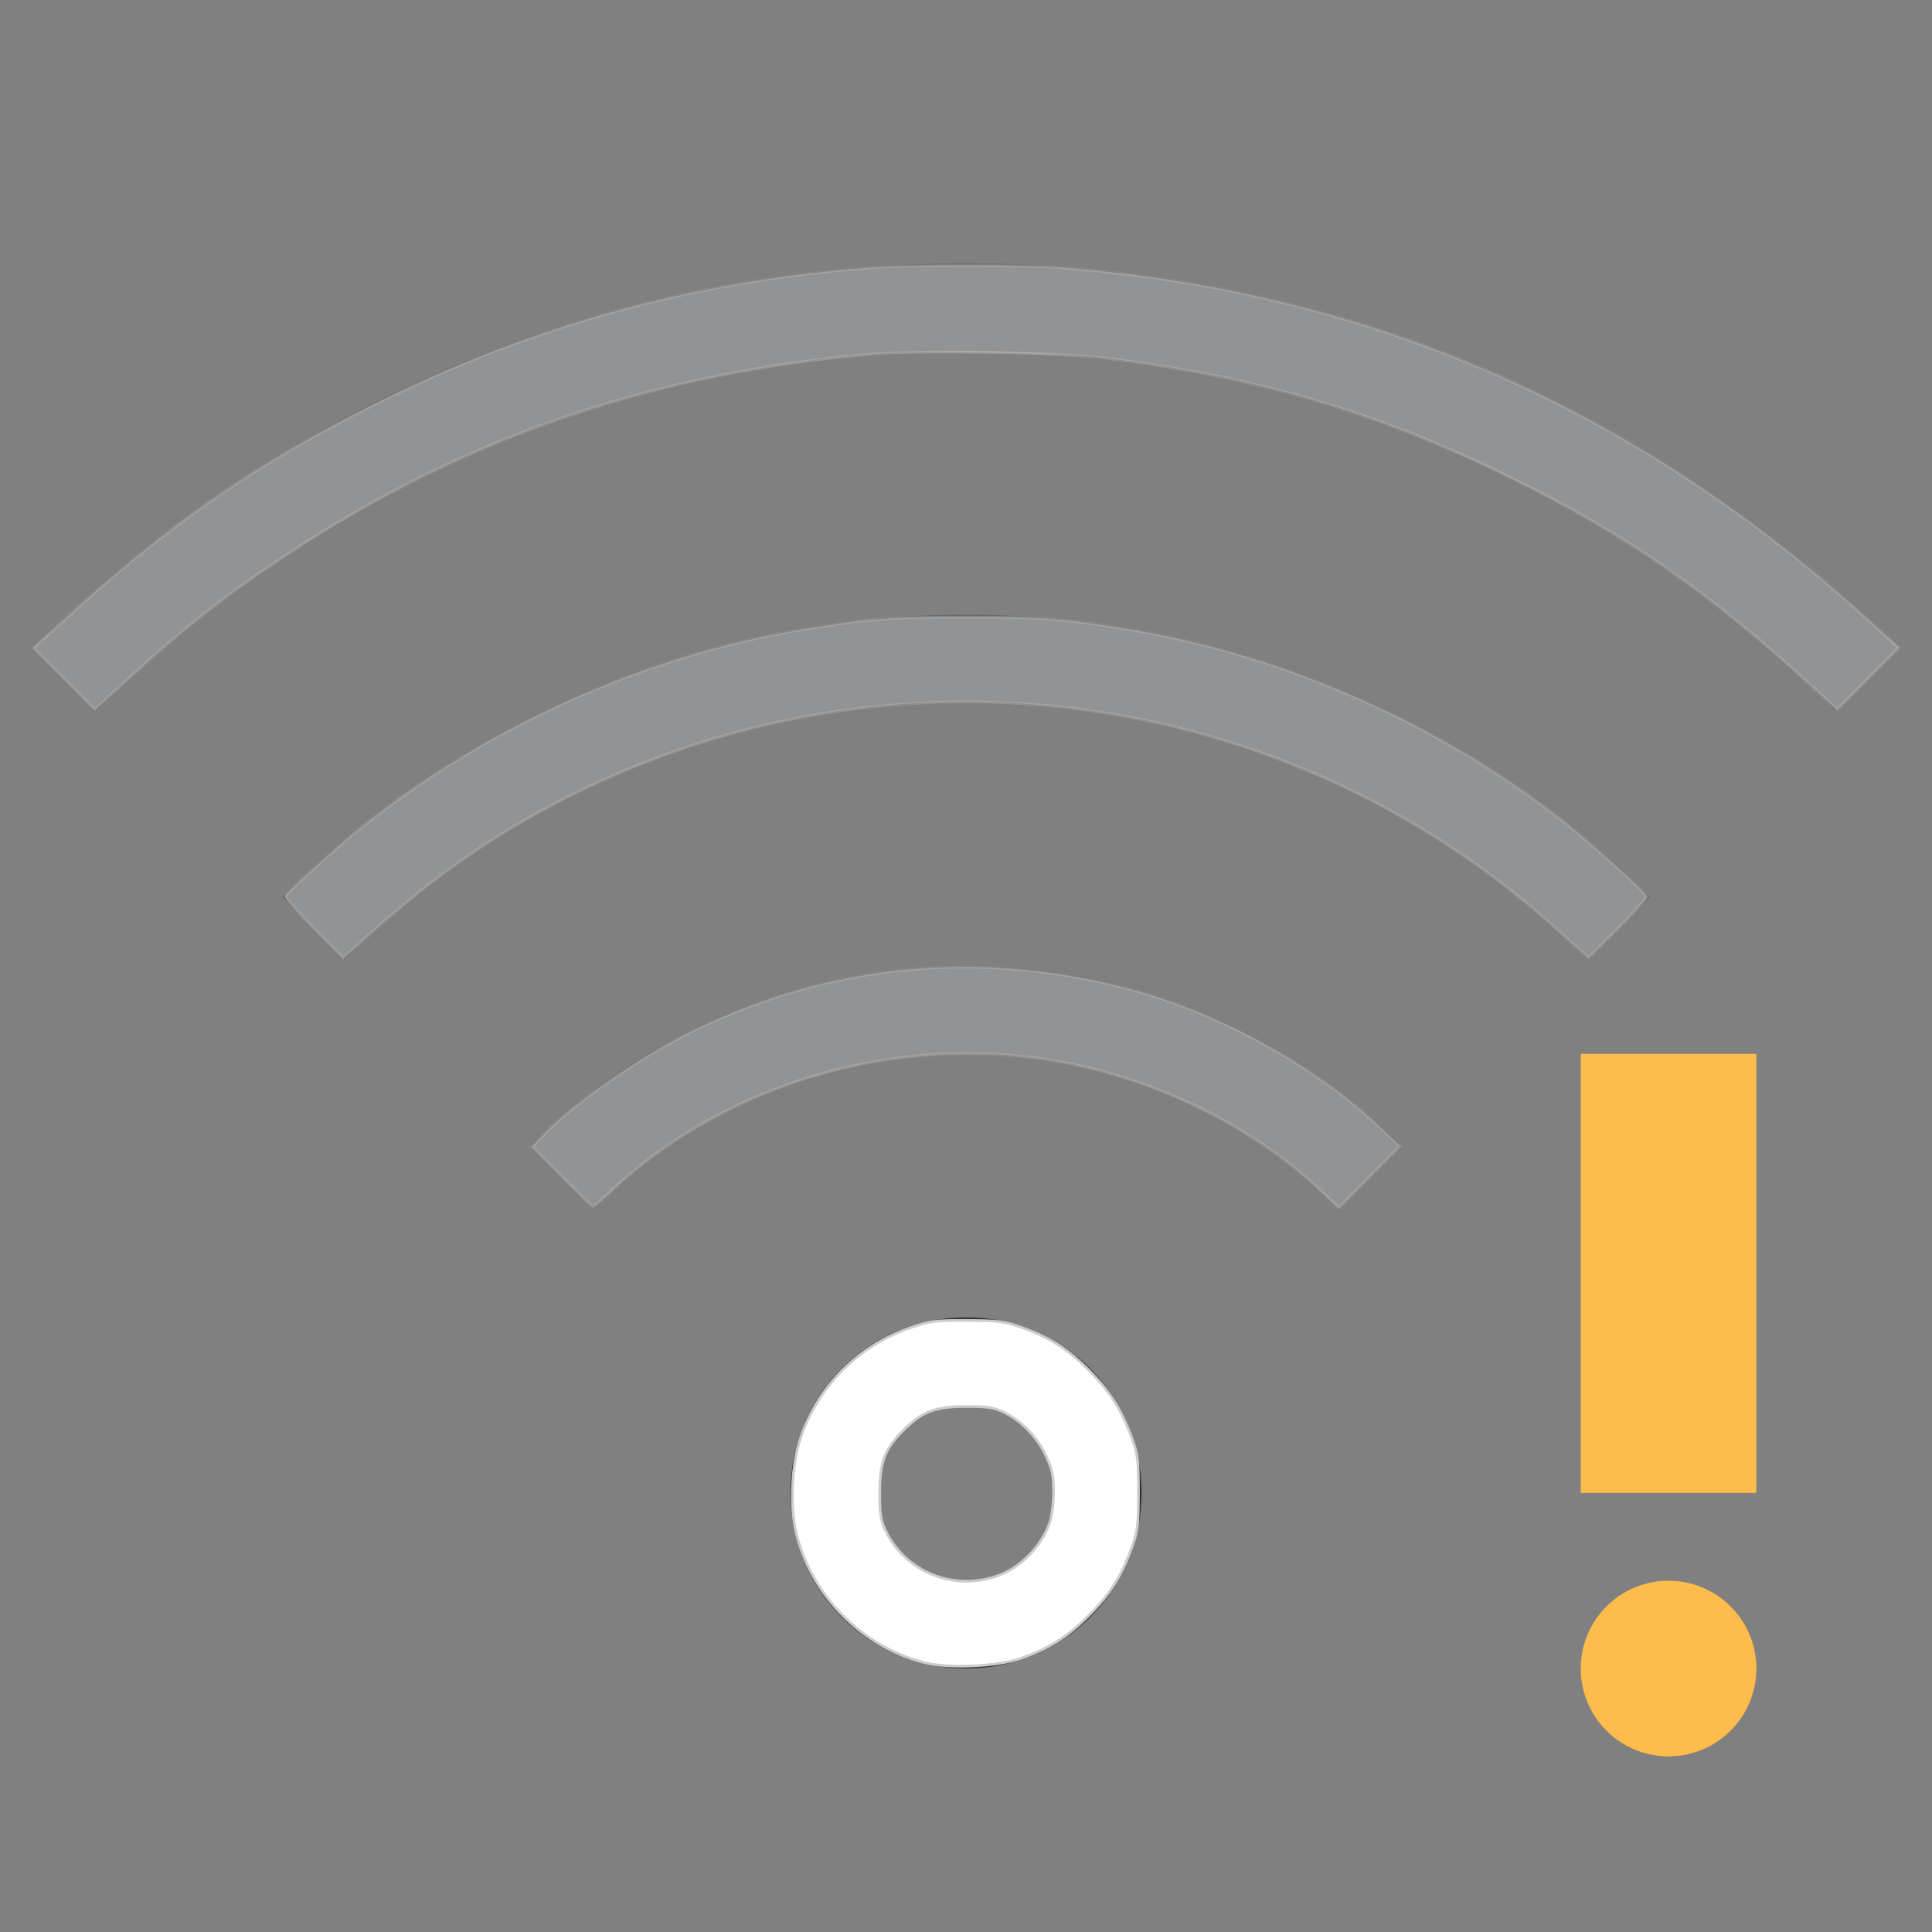 <?xml version="1.0" encoding="UTF-8" standalone="no"?>
<svg
   width="22"
   height="22"
   version="1.1"
   id="svg1"
   sodipodi:docname="network-wireless-40-limited.svg"
   inkscape:version="1.3.2 (091e20ef0f, 2023-11-25, custom)"
   xmlns:inkscape="http://www.inkscape.org/namespaces/inkscape"
   xmlns:sodipodi="http://sodipodi.sourceforge.net/DTD/sodipodi-0.dtd"
   xmlns="http://www.w3.org/2000/svg"
   xmlns:svg="http://www.w3.org/2000/svg">
  <rect width="100%" height="100%" fill="#808080" stroke="none"/>
  <defs
     id="defs1" />
  <sodipodi:namedview
     id="namedview1"
     pagecolor="#505050"
     bordercolor="#ffffff"
     borderopacity="1"
     inkscape:showpageshadow="0"
     inkscape:pageopacity="0"
     inkscape:pagecheckerboard="1"
     inkscape:deskcolor="#d1d1d1"
     inkscape:zoom="33.590909"
     inkscape:cx="10.985115"
     inkscape:cy="10.985115"
     inkscape:window-width="2560"
     inkscape:window-height="1388"
     inkscape:window-x="2560"
     inkscape:window-y="28"
     inkscape:window-maximized="1"
     inkscape:current-layer="svg1" />
  <style
     type="text/css"
     id="current-color-scheme">.ColorScheme-Text{color:#31363b;}.ColorScheme-Background{color:#eff0f1;}.ColorScheme-Highlight{color:#3498db;}.ColorScheme-ViewText{color:#31363b;}.ColorScheme-ViewBackground{color:#fcfcfc;}.ColorScheme-ViewHover{color:#93cee9;}.ColorScheme-ViewFocus{color:#3daee9;}.ColorScheme-ButtonText{color:#31363b;}.ColorScheme-ButtonBackground{color:#eff0f1;}.ColorScheme-ButtonHover{color:#93cee9;}.ColorScheme-ButtonFocus{color:#3daee9;}.ColorScheme-NegativeText { color: #e74c3c; } </style>
  <g
     transform="translate(0,20) translate(-44,-86)"
     id="network-wireless-40-limited">
    <rect
       style="opacity:0.55;fill:none;fill-opacity:1;stroke:none;stroke-width:3.567px;stroke-linecap:butt;stroke-linejoin:miter;stroke-miterlimit:4;stroke-dasharray:none;stroke-dashoffset:0;stroke-opacity:1"
       id="rect4276"
       width="22"
       height="22"
       x="44"
       y="66" />
    <path
       class="ColorScheme-Text"
       id="path4285"
       d="m 55,81 c -1.108,0 -2,0.892 -2,2 0,1.108 0.892,2 2,2 1.108,0 2,-0.892 2,-2 0,-1.108 -0.892,-2 -2,-2 z m 0,1 c 0.554,0 1,0.446 1,1 0,0.554 -0.446,1 -1,1 -0.554,0 -1,-0.446 -1,-1 0,-0.554 0.446,-1 1,-1 z"
       style="opacity:1;fill:currentColor;fill-opacity:1;stroke:none" />
    <path
       class="ColorScheme-Text"
       id="path4288"
       d="m 55,77 c -1.939,0 -3.69,0.78 -4.955,2.045 l 0.709,0.709 C 51.838,78.669 53.338,78 55,78 c 1.662,0 3.162,0.669 4.246,1.754 l 0.709,-0.709 C 58.69,77.78 56.939,77 55,77 Z"
       style="opacity:0.35;fill:currentColor;fill-opacity:1;stroke:none" />
    <path
       class="ColorScheme-Text"
       id="path4290"
       d="m 55,73 c -3.047,0 -5.797,1.227 -7.785,3.215 l 0.707,0.707 C 49.729,75.114 52.23,74 55,74 c 2.77,0 5.271,1.114 7.078,2.922 l 0.707,-0.707 C 60.797,74.227 58.047,73 55,73 Z"
       style="opacity:0.35;fill:currentColor;fill-opacity:1;stroke:none" />
    <path
       class="ColorScheme-Text"
       id="path4292"
       d="m 55,69 c -4.155,0 -7.906,1.672 -10.617,4.383 L 45.092,74.092 C 47.622,71.561 51.122,70 55,70 c 3.878,0 7.378,1.561 9.908,4.092 l 0.709,-0.709 C 62.906,70.672 59.155,69 55,69 Z"
       style="opacity:0.35;fill:currentColor;fill-opacity:1;stroke:none" />
    <path
       id="path4354"
       d="m 62,78 v 5 h 2 v -5 z m 1,6 a 1,1 0 0 0 -1,1 1,1 0 0 0 1,1 1,1 0 0 0 1,-1 1,1 0 0 0 -1,-1 z"
       style="opacity:1;fill:#fdbc4b;fill-opacity:1;stroke:none" />
  </g>
  <path
     style="opacity:0.3;fill:#ffffff;stroke:#cccccc;stroke-width:0.03"
     d="M 0.733,7.729 0.384,7.379 0.69,7.095 C 1.877,5.997 2.951,5.252 4.332,4.57 6.095,3.698 7.879,3.209 9.866,3.052 c 0.494,-0.039 1.774,-0.039 2.269,-5.96e-5 3.459,0.272 6.536,1.618 9.117,3.988 l 0.367,0.337 -0.35,0.351 -0.35,0.351 -0.315,-0.29 C 19.487,6.759 18.49,6.07 17.192,5.432 15.69,4.694 14.28,4.281 12.563,4.076 12.03,4.013 10.509,3.986 9.958,4.031 7.494,4.231 5.309,4.972 3.304,6.289 2.593,6.756 2.065,7.171 1.397,7.788 L 1.082,8.079 Z"
     id="path1" />
  <path
     style="opacity:0.3;fill:#ffffff;stroke:#cccccc;stroke-width:0.03"
     d="M 3.574,10.57 C 3.389,10.385 3.243,10.221 3.249,10.206 3.269,10.158 3.808,9.667 4.097,9.435 5.557,8.261 7.349,7.458 9.169,7.163 9.887,7.046 10.157,7.026 11,7.026 c 0.844,0 1.116,0.02 1.831,0.137 1.794,0.292 3.577,1.082 5.001,2.214 0.344,0.274 0.917,0.793 0.92,0.835 0.001,0.017 -0.148,0.18 -0.332,0.363 L 18.085,10.908 17.758,10.609 C 14.511,7.648 9.714,7.148 5.914,9.375 5.306,9.731 4.749,10.146 4.147,10.693 l -0.236,0.214 z"
     id="path2" />
  <path
     style="opacity:0.3;fill:#ffffff;stroke:#cccccc;stroke-width:0.03"
     d="m 6.401,13.397 -0.341,-0.342 0.118,-0.122 c 0.369,-0.382 1.125,-0.909 1.726,-1.202 1.525,-0.745 3.193,-0.914 4.873,-0.491 1.062,0.267 2.168,0.869 2.942,1.6 l 0.223,0.211 -0.348,0.35 -0.348,0.35 -0.203,-0.191 c -0.741,-0.699 -1.767,-1.222 -2.829,-1.442 -1.865,-0.387 -3.87,0.16 -5.241,1.429 -0.115,0.107 -0.214,0.194 -0.22,0.194 -0.006,0 -0.164,-0.154 -0.352,-0.342 z"
     id="path3" />
  <path
     style="opacity:1;fill:#ffffff;stroke:#cccccc;stroke-width:0.03"
     d="M 10.526,18.932 C 9.813,18.753 9.231,18.162 9.063,17.444 8.992,17.142 9.017,16.655 9.119,16.364 9.324,15.773 9.78,15.32 10.372,15.117 c 0.219,-0.075 0.278,-0.083 0.643,-0.081 0.354,0.002 0.428,0.011 0.62,0.08 0.312,0.111 0.524,0.245 0.763,0.485 0.238,0.238 0.372,0.448 0.487,0.763 0.072,0.198 0.08,0.256 0.079,0.635 -7.98e-4,0.374 -0.009,0.439 -0.08,0.635 -0.113,0.314 -0.247,0.524 -0.486,0.763 -0.24,0.24 -0.451,0.374 -0.763,0.484 -0.275,0.097 -0.825,0.123 -1.109,0.051 z m 0.824,-0.984 c 0.268,-0.093 0.506,-0.334 0.604,-0.61 0.024,-0.068 0.043,-0.225 0.043,-0.35 -2e-5,-0.189 -0.015,-0.258 -0.087,-0.411 C 11.809,16.363 11.639,16.186 11.439,16.086 11.319,16.027 11.253,16.016 11,16.016 c -0.349,0 -0.499,0.057 -0.713,0.271 -0.213,0.213 -0.269,0.361 -0.269,0.711 0,0.252 0.011,0.319 0.07,0.439 0.229,0.465 0.768,0.682 1.263,0.51 z"
     id="path4" />
</svg>

